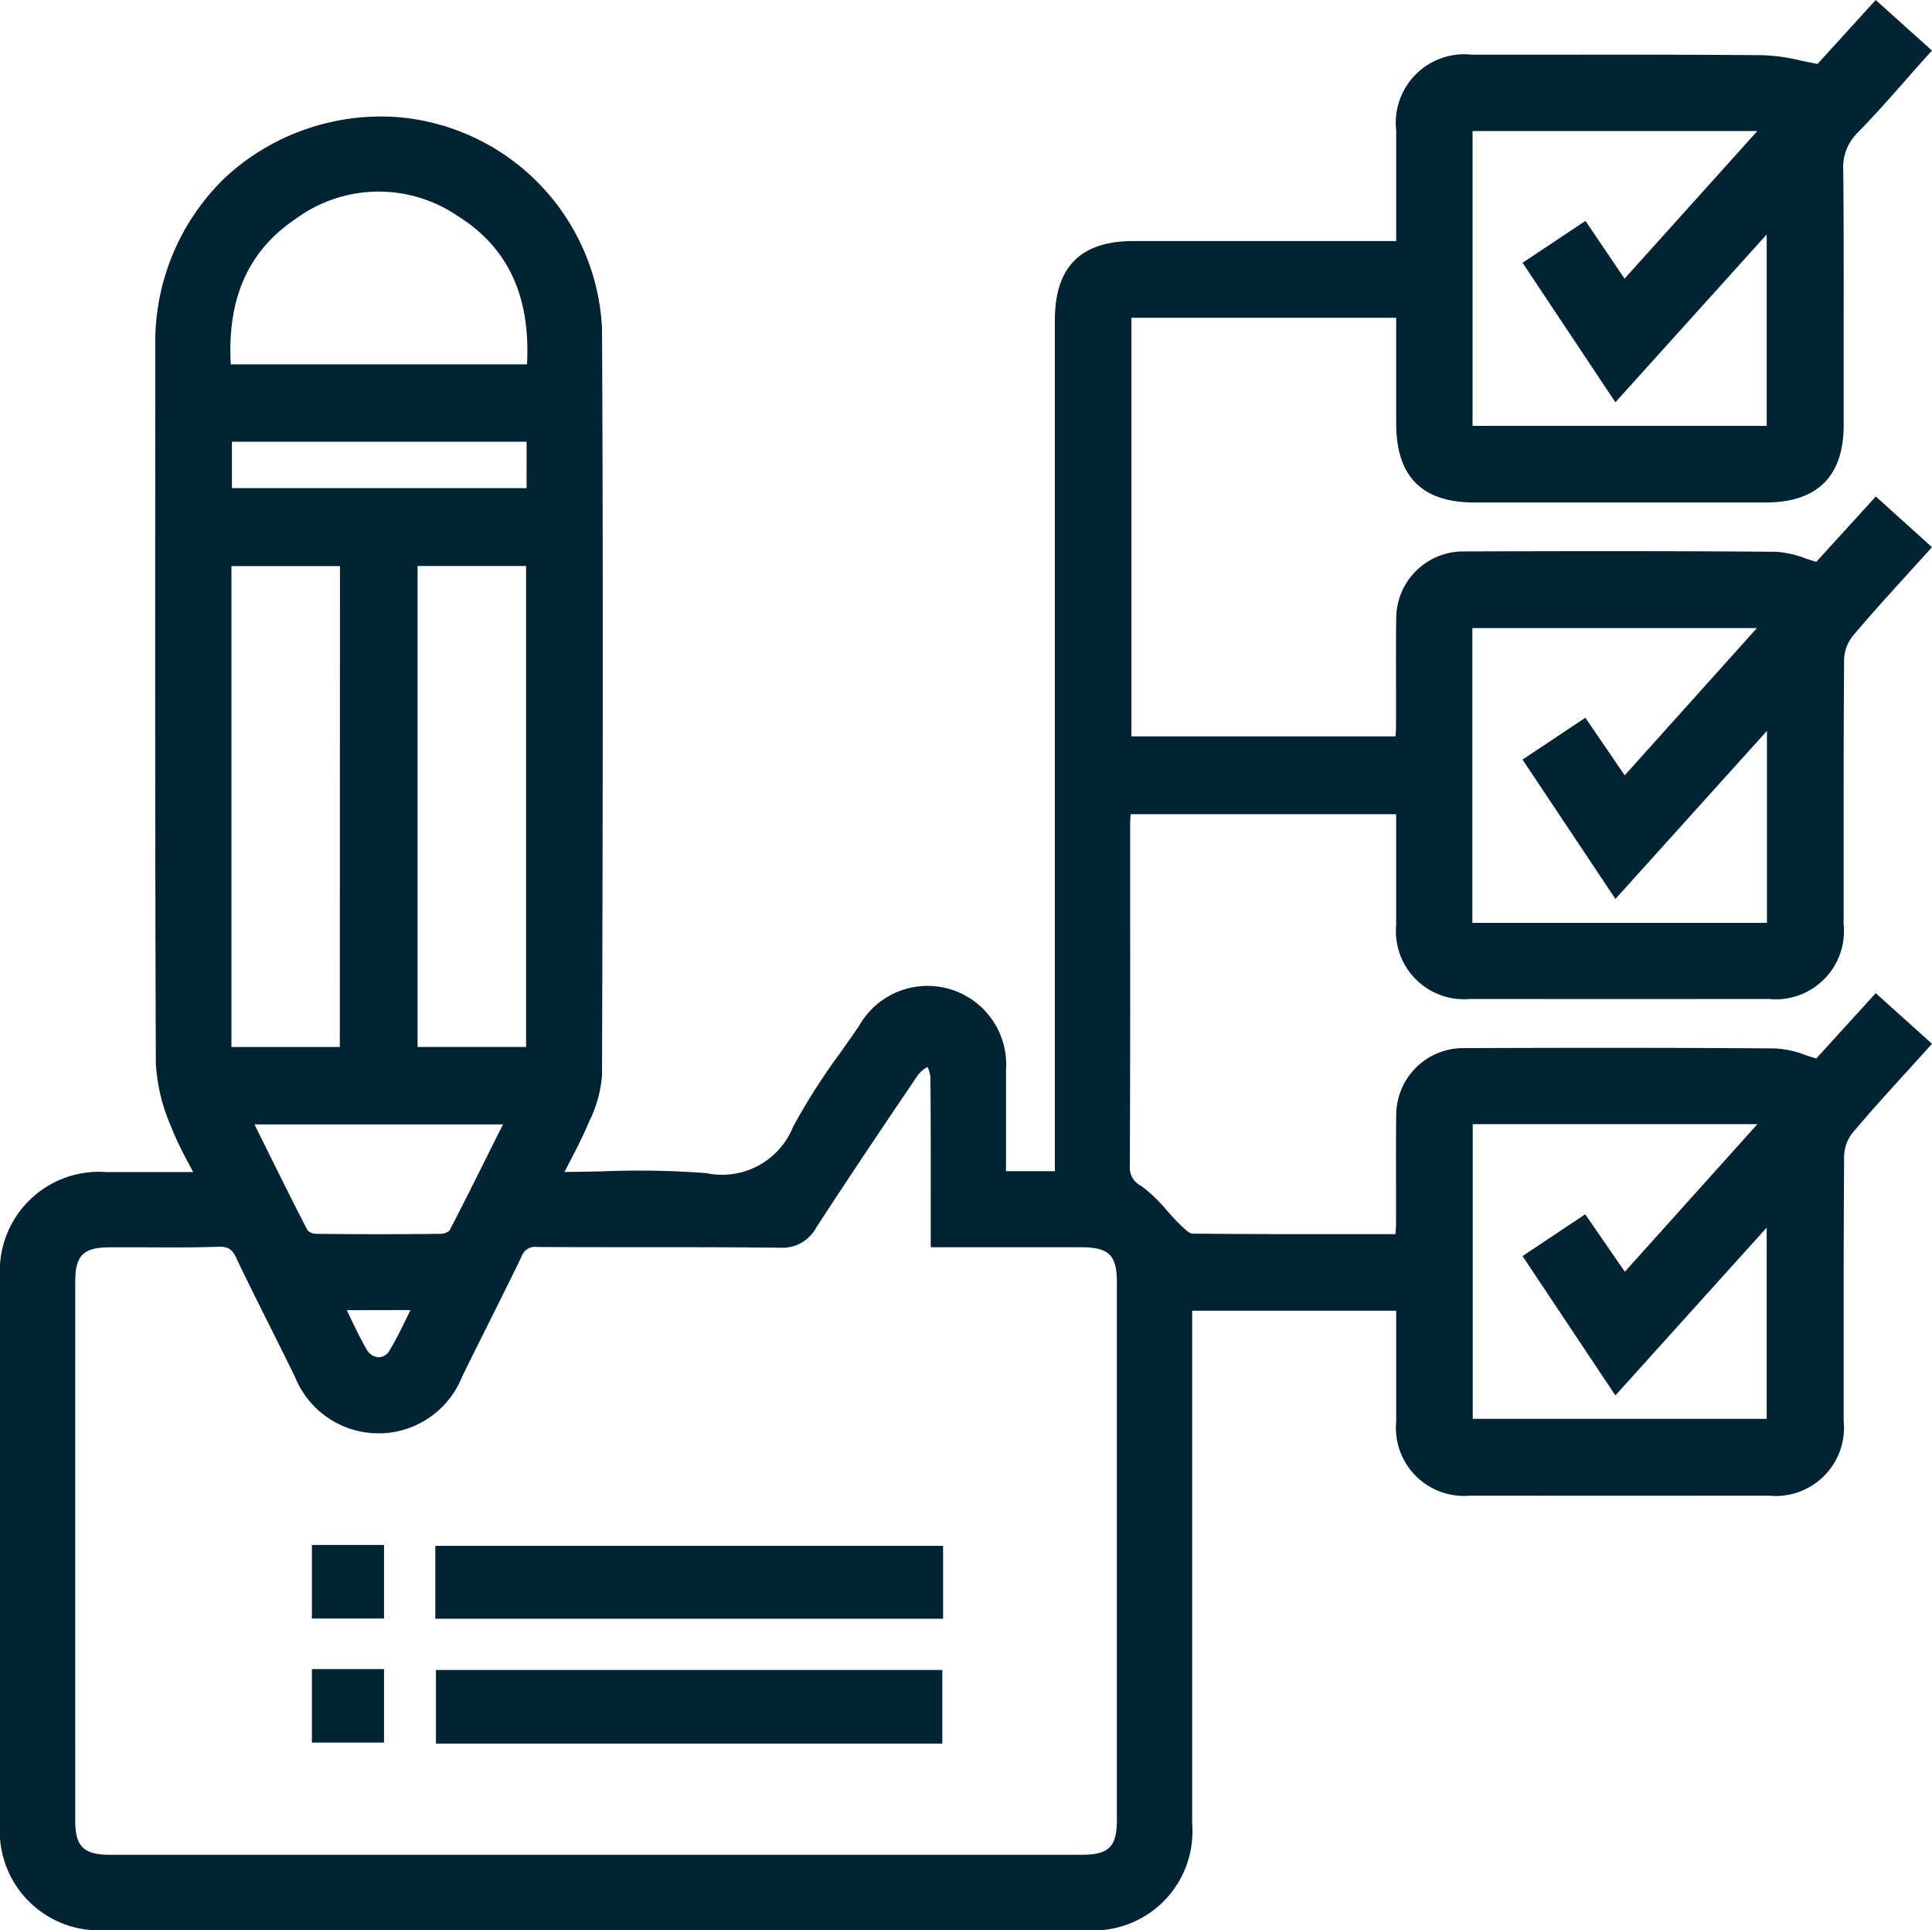 <svg id="Editorial_Services" data-name="Editorial Services" xmlns="http://www.w3.org/2000/svg" xmlns:xlink="http://www.w3.org/1999/xlink" width="85.983" height="85.885" viewBox="0 0 85.983 85.885">
  <defs>
    <clipPath id="clip-path">
      <rect id="Rectangle_147" data-name="Rectangle 147" width="85.983" height="85.885" fill="#022334"/>
    </clipPath>
  </defs>
  <g id="Group_447" data-name="Group 447" clip-path="url(#clip-path)">
    <path id="Path_1264" data-name="Path 1264" d="M82.472,28.28c.768-.909,1.556-1.776,2.39-2.695.3-.336.612-.673.921-1.016l.2-.22-2.5-2.256L80.834,25c-.166-.049-.326-.1-.481-.152a4.408,4.408,0,0,0-1.334-.295c-4.764-.04-9.495-.031-13.9-.015a2.984,2.984,0,0,0-2.981,2.982c-.013,1.01-.011,2.021-.008,3.031q0,.9,0,1.805c0,.139-.012.278-.024.411H50.354V14.141H62.136V18.83c0,2.374,1.141,3.529,3.487,3.53q6.472,0,12.944,0c2.312,0,3.484-1.16,3.485-3.447l0-2.638c0-2.842.009-5.78-.018-8.671a2.164,2.164,0,0,1,.64-1.7c.755-.77,1.453-1.562,2.191-2.4.3-.343.606-.688.916-1.034l.2-.22L83.478,0l-2.59,2.845c-.26-.047-.506-.1-.742-.149a8.562,8.562,0,0,0-1.668-.24c-3.333-.028-6.722-.024-10-.02l-2.946,0A3.049,3.049,0,0,0,62.137,5.8c0,1.2,0,2.395,0,3.617v1.309H50.447c-2.354,0-3.5,1.151-3.5,3.517V52.114H44.772V50.9c0-1.108,0-2.2,0-3.284a3.5,3.5,0,0,0-6.533-1.978c-.277.409-.563.814-.848,1.219a28.129,28.129,0,0,0-2.094,3.28A3.408,3.408,0,0,1,31.427,52.2a40.323,40.323,0,0,0-4.656-.077c-.543.011-1.092.022-1.649.027l.216-.418c.321-.62.625-1.207.891-1.845a5.539,5.539,0,0,0,.564-2.047c.031-10.641.057-21.973,0-33.232a9.919,9.919,0,0,0-9.141-9.4A10.213,10.213,0,0,0,10,7.921a10.155,10.155,0,0,0-3.089,7.467v2.4c-.006,9.679-.012,19.689.025,29.533a8.059,8.059,0,0,0,.614,2.656,14.388,14.388,0,0,0,.832,1.768l.214.408H4.726A4.415,4.415,0,0,0,0,56.846q0,12.17,0,24.34a4.414,4.414,0,0,0,4.717,4.7H48.3a4.41,4.41,0,0,0,4.757-4.747V58.325h9.08V59.6c0,1.233,0,2.446,0,3.658a3.029,3.029,0,0,0,3.289,3.294q6.645.007,13.289,0a3.039,3.039,0,0,0,3.336-3.334V60.036c0-2.833,0-5.762.022-8.642a1.757,1.757,0,0,1,.4-1.016c.767-.908,1.553-1.773,2.386-2.69q.46-.505.925-1.021l.2-.22-2.505-2.254L80.834,47.1c-.166-.049-.325-.1-.48-.152a4.408,4.408,0,0,0-1.334-.295c-4.723-.038-9.47-.03-13.9-.015a2.984,2.984,0,0,0-2.982,2.981c-.013,1.01-.011,2.02-.008,3.031q0,.9,0,1.806c0,.152-.014.3-.028.461H60.433c-2.535,0-4.929,0-7.37-.024-.132,0-.4-.258-.552-.41-.2-.193-.385-.4-.57-.61a6.706,6.706,0,0,0-1.148-1.1.906.906,0,0,1-.51-.9q.022-5.5.014-11.009V36.687c0-.152.011-.3.022-.458H62.136V37.5c0,1.234,0,2.446,0,3.659a3.029,3.029,0,0,0,3.289,3.292q6.645.006,13.29,0a3.038,3.038,0,0,0,3.335-3.336V37.939c0-2.832,0-5.762.022-8.642a1.761,1.761,0,0,1,.4-1.016M71.894,40l6.743-7.477v8.543H65.527V27.948H78.191L72.306,34.5l-1.75-2.563L67.76,33.8ZM13.213,9.7a6.235,6.235,0,0,1,7.141-.1c2.245,1.4,3.262,3.564,3.1,6.614H10.27c-.165-2.964.8-5.1,2.943-6.51m5.055,48.59-.15.307c-.256.528-.5,1.026-.783,1.493a.57.57,0,0,1-.483.3.658.658,0,0,1-.544-.362c-.256-.444-.483-.918-.723-1.419l-.151-.314ZM22,50.8c-.671,1.35-1.321,2.658-1.992,3.951a.6.6,0,0,1-.36.15c-1.861.024-3.745.023-5.6,0a.6.6,0,0,1-.358-.149c-.668-1.291-1.312-2.594-1.977-3.937l-.388-.783H22.387Zm-6.877-4.21H10.3v-21.4h4.83Zm-4.588,9.431c.47.983.958,1.958,1.446,2.934.386.772.772,1.544,1.15,2.32a4.006,4.006,0,0,0,7.438-.024c.376-.771.761-1.538,1.145-2.305.5-1.006,1.006-2.01,1.493-3.024a.637.637,0,0,1,.706-.434h.015c1.491.008,2.979.008,4.473.008,2.068,0,4.209,0,6.312.024h.036a1.7,1.7,0,0,0,1.579-.9c1.351-2.075,2.837-4.3,4.543-6.809a1.406,1.406,0,0,1,.409-.334,1.387,1.387,0,0,1,.128.466c.017,1.813.015,3.626.014,5.49V55.5h2.3c1.493,0,2.946,0,4.4,0,1.229,0,1.585.352,1.585,1.56q0,11.953,0,23.907c0,1.214-.355,1.565-1.58,1.566q-21.617,0-43.234,0c-1.168,0-1.544-.368-1.544-1.512q-.005-12,0-23.994c0-1.165.359-1.521,1.533-1.525h.355c.409,0,.819,0,1.229,0,1.067.005,2.17.012,3.256-.024.43-.015.61.1.818.539m12.872-9.431H18.584v-21.4h4.828Zm.023-24.866H10.322V19.658H23.436ZM71.893,17.9l6.733-7.466V18.95H65.536V5.831H78.209L72.3,12.4l-1.739-2.57-2.8,1.863Zm0,44.192,6.732-7.466v8.509H65.544V50.021H78.213l-5.9,6.568L70.55,54.032l-2.79,1.86Z" transform="translate(0 0)" fill="#022334"/>
    <rect id="Rectangle_143" data-name="Rectangle 143" width="22.597" height="3.243" transform="translate(19.374 68.787)" fill="#022334"/>
    <rect id="Rectangle_144" data-name="Rectangle 144" width="22.535" height="3.275" transform="translate(19.402 74.31)" fill="#022334"/>
    <rect id="Rectangle_145" data-name="Rectangle 145" width="3.21" height="3.271" transform="translate(13.881 68.746)" fill="#022334"/>
    <rect id="Rectangle_146" data-name="Rectangle 146" width="3.21" height="3.271" transform="translate(13.881 74.27)" fill="#022334"/>
  </g>
</svg>
